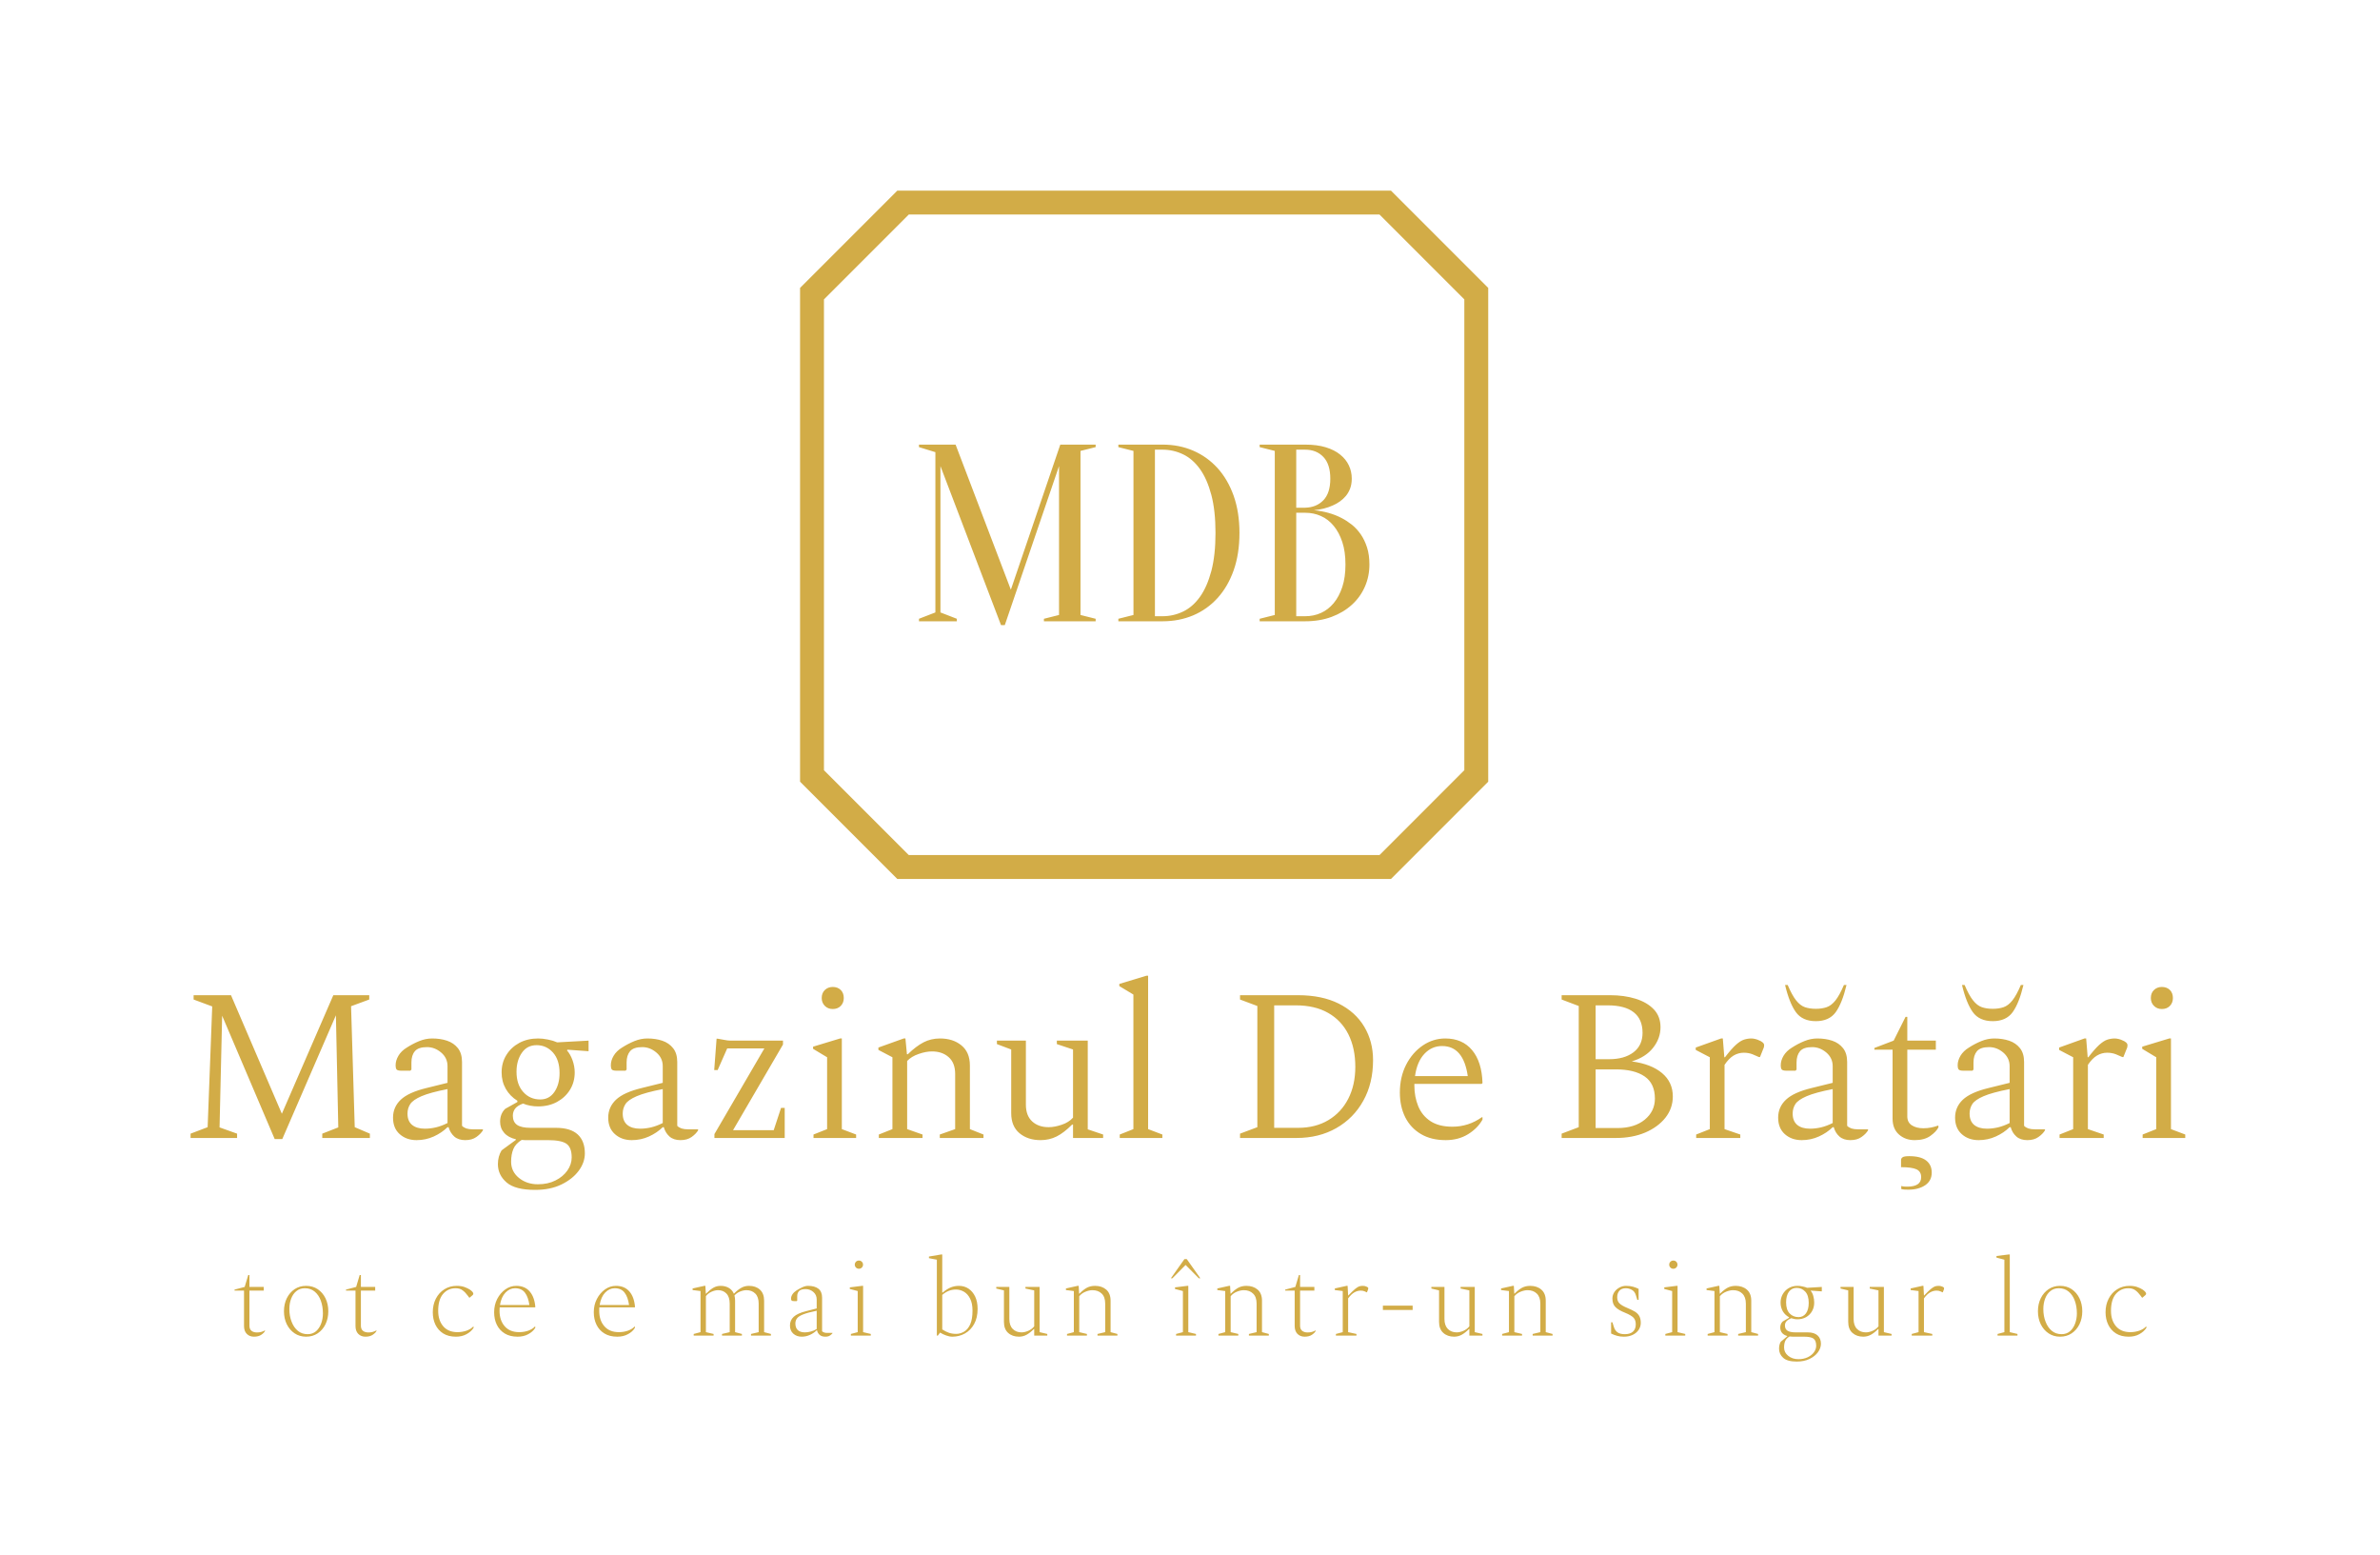 <svg xmlns="http://www.w3.org/2000/svg" id="SvgjsSvg40091" width="4096" height="2674.828" version="1.1" xmlnsXlink="http://www.w3.org/1999/xlink" xmlnsSvgjs="http://svgjs.com/svgjs"><defs id="SvgjsDefs40092"></defs><g id="SvgjsG40093" transform="translate(328, 328) scale(34.4)" opacity="1"><defs id="SvgjsDefs12106"></defs><g id="SvgjsG12107" transform="scale(0.216)" opacity="1"><g id="SvgjsG12108" class="ozcUb2XKV" transform="translate(132.31, -8.856) scale(1.771)" light-content="false" non-strokable="false" fill="#d2ac47"><path d="M17.719 5L5 17.719V82.28L17.719 95h64.563L95 82.281V17.72L82.282 5zm1.5 3.125h61.563l11.093 11.094V80.78L80.782 91.875H19.219L8.125 80.781V19.22z"></path></g><g id="SvgjsG12109" class="text" transform="translate(220.438, 99.721) scale(1)" light-content="false" fill="#d2ac47"><path d="M-19 -40.91L-30.45 -7.31L-43.25 -40.91L-51.73 -40.91L-51.73 -40.33L-47.93 -39.16L-47.93 -2.05L-51.73 -0.58L-51.73 0L-42.96 0L-42.96 -0.58L-46.76 -2.05L-46.76 -35.94L-32.73 0.88L-31.85 0.88L-19.29 -35.94L-19.29 -1.46L-22.79 -0.58L-22.79 0L-10.81 0L-10.81 -0.58L-14.32 -1.46L-14.32 -39.45L-10.81 -40.33L-10.81 -40.91Z M4.68 -40.91L-5.55 -40.91L-5.55 -40.33L-2.05 -39.45L-2.05 -1.46L-5.55 -0.58L-5.55 0L4.68 0C7.25 0 9.61 -0.46 11.78 -1.37C13.94 -2.29 15.82 -3.62 17.42 -5.38C19.01 -7.13 20.26 -9.27 21.16 -11.81C22.05 -14.34 22.5 -17.22 22.5 -20.46C22.5 -23.65 22.05 -26.52 21.16 -29.05C20.26 -31.58 19.01 -33.72 17.42 -35.48C15.82 -37.23 13.94 -38.58 11.78 -39.51C9.61 -40.45 7.25 -40.91 4.68 -40.91ZM2.92 -39.74L4.68 -39.74C6.35 -39.74 7.94 -39.38 9.44 -38.66C10.94 -37.94 12.24 -36.8 13.36 -35.24C14.47 -33.69 15.34 -31.69 15.99 -29.25C16.63 -26.82 16.95 -23.89 16.95 -20.46C16.95 -17.03 16.63 -14.1 15.99 -11.66C15.34 -9.22 14.47 -7.23 13.36 -5.67C12.24 -4.11 10.94 -2.97 9.44 -2.25C7.94 -1.53 6.35 -1.17 4.68 -1.17L2.92 -1.17Z M27.18 0L37.7 0C39.96 0 42 -0.34 43.84 -1.02C45.67 -1.7 47.24 -2.64 48.54 -3.83C49.85 -5.02 50.85 -6.41 51.55 -8.01C52.25 -9.6 52.6 -11.32 52.6 -13.15C52.6 -14.63 52.42 -15.95 52.05 -17.1C51.68 -18.25 51.19 -19.26 50.59 -20.14C49.98 -21.01 49.3 -21.75 48.54 -22.36C47.78 -22.96 46.99 -23.48 46.17 -23.9C44.3 -24.88 42.16 -25.48 39.74 -25.72C41.38 -25.87 42.84 -26.24 44.13 -26.83C44.67 -27.06 45.21 -27.36 45.73 -27.73C46.26 -28.1 46.73 -28.53 47.14 -29.02C47.55 -29.51 47.88 -30.08 48.13 -30.74C48.38 -31.41 48.51 -32.17 48.51 -33.02C48.51 -34.11 48.29 -35.14 47.84 -36.09C47.39 -37.05 46.72 -37.88 45.82 -38.6C44.93 -39.33 43.81 -39.89 42.46 -40.3C41.12 -40.71 39.53 -40.91 37.7 -40.91L27.18 -40.91L27.18 -40.33L30.68 -39.45L30.68 -1.46L27.18 -0.58ZM35.65 -25.13L37.7 -25.13C39.02 -25.13 40.25 -24.88 41.38 -24.37C42.51 -23.87 43.49 -23.11 44.33 -22.09C45.17 -21.08 45.83 -19.83 46.32 -18.35C46.81 -16.87 47.05 -15.14 47.05 -13.15C47.05 -11.16 46.81 -9.43 46.32 -7.95C45.83 -6.47 45.17 -5.22 44.33 -4.21C43.49 -3.2 42.51 -2.44 41.38 -1.93C40.25 -1.42 39.02 -1.17 37.7 -1.17L35.65 -1.17ZM35.65 -26.3L35.65 -39.74L37.7 -39.74C39.45 -39.74 40.86 -39.18 41.94 -38.05C43.01 -36.92 43.54 -35.24 43.54 -33.02C43.54 -30.8 43.01 -29.14 41.94 -28.03C40.86 -26.91 39.45 -26.34 37.7 -26.3Z"></path></g><g id="SvgjsG12110" class="text" transform="translate(230.82, 219.366) scale(1)" light-content="false" fill="#d2ac47"><path d="M-230.82 0L-220.05 0L-220.05 -1L-224.11 -2.45L-223.51 -28.31L-211.34 0.25L-209.58 0.25L-197.16 -28.41L-196.61 -2.45L-200.32 -1L-200.32 0L-189.29 0L-189.29 -1L-192.8 -2.5L-193.65 -30.51L-189.44 -32.06L-189.44 -33.06L-197.76 -33.06L-209.68 -5.61L-221.46 -33.06L-230.12 -33.06L-230.12 -32.06L-225.81 -30.46L-226.87 -2.5L-230.82 -1Z M-178.47 0.5C-177.07 0.5 -175.74 0.22 -174.49 -0.35C-173.24 -0.92 -172.18 -1.64 -171.31 -2.5L-171.06 -2.5C-170.82 -1.64 -170.39 -0.92 -169.76 -0.35C-169.12 0.22 -168.27 0.5 -167.2 0.5C-166.17 0.5 -165.31 0.26 -164.62 -0.23C-163.94 -0.71 -163.43 -1.24 -163.09 -1.8L-163.09 -1.9L-163.19 -2L-165.4 -2C-166.03 -2 -166.55 -2.07 -166.95 -2.2C-167.35 -2.34 -167.68 -2.54 -167.95 -2.81L-167.95 -17.58C-167.95 -18.92 -168.27 -19.99 -168.9 -20.79C-169.54 -21.59 -170.37 -22.17 -171.41 -22.52C-172.44 -22.87 -173.6 -23.04 -174.87 -23.04C-175.87 -23.04 -176.86 -22.84 -177.85 -22.44C-178.83 -22.04 -179.79 -21.54 -180.73 -20.94C-181.6 -20.41 -182.25 -19.77 -182.68 -19.04C-183.11 -18.3 -183.33 -17.58 -183.33 -16.88C-183.33 -16.32 -183.24 -15.96 -183.06 -15.81C-182.87 -15.66 -182.53 -15.58 -182.03 -15.58L-179.93 -15.58L-179.67 -15.83L-179.67 -17.48C-179.67 -18.59 -179.41 -19.45 -178.87 -20.09C-178.34 -20.72 -177.4 -21.04 -176.07 -21.04C-174.87 -21.04 -173.77 -20.62 -172.79 -19.79C-171.8 -18.95 -171.31 -17.9 -171.31 -16.63L-171.31 -12.77L-176.17 -11.57C-178.94 -10.9 -180.93 -10 -182.13 -8.87C-183.33 -7.73 -183.93 -6.35 -183.93 -4.71C-183.93 -3.07 -183.42 -1.8 -182.38 -0.88C-181.34 0.04 -180.04 0.5 -178.47 0.5ZM-180.58 -5.66C-180.58 -6.46 -180.37 -7.19 -179.95 -7.84C-179.53 -8.49 -178.66 -9.1 -177.35 -9.67C-176.03 -10.24 -174.01 -10.79 -171.31 -11.32L-171.31 -3.46C-172.24 -2.99 -173.15 -2.66 -174.01 -2.45C-174.88 -2.25 -175.73 -2.15 -176.57 -2.15C-177.84 -2.15 -178.82 -2.45 -179.52 -3.03C-180.23 -3.62 -180.58 -4.49 -180.58 -5.66Z M-150.32 -7.31C-148.68 -7.31 -147.23 -7.66 -145.96 -8.34C-144.69 -9.03 -143.69 -9.96 -142.95 -11.15C-142.22 -12.33 -141.85 -13.68 -141.85 -15.18C-141.85 -16.11 -142.02 -17.05 -142.35 -17.99C-142.69 -18.92 -143.12 -19.69 -143.65 -20.29L-143.5 -20.44L-138.64 -20.09L-138.64 -22.54L-145.91 -22.14C-146.51 -22.41 -147.22 -22.63 -148.04 -22.79C-148.86 -22.96 -149.62 -23.04 -150.32 -23.04C-151.95 -23.04 -153.41 -22.7 -154.68 -22.02C-155.95 -21.33 -156.95 -20.4 -157.68 -19.21C-158.42 -18.03 -158.78 -16.68 -158.78 -15.18C-158.78 -13.78 -158.46 -12.51 -157.81 -11.37C-157.16 -10.24 -156.26 -9.32 -155.13 -8.62L-155.13 -8.32L-157.93 -6.76C-158.73 -6 -159.13 -4.99 -159.13 -3.76C-159.13 -2.76 -158.82 -1.9 -158.18 -1.18C-157.55 -0.46 -156.65 0.03 -155.48 0.3L-155.48 0.45L-158.78 2.86C-159.35 3.79 -159.64 4.86 -159.64 6.06C-159.64 7.73 -158.97 9.14 -157.63 10.3C-156.3 11.45 -154.09 12.02 -151.02 12.02C-148.68 12.02 -146.65 11.61 -144.93 10.77C-143.21 9.94 -141.88 8.88 -140.92 7.59C-139.97 6.3 -139.5 4.96 -139.5 3.56C-139.5 1.65 -140.06 0.19 -141.17 -0.83C-142.29 -1.85 -143.97 -2.35 -146.21 -2.35L-152.07 -2.35C-153.51 -2.35 -154.55 -2.58 -155.2 -3.03C-155.85 -3.48 -156.18 -4.19 -156.18 -5.16C-156.18 -5.76 -156.01 -6.3 -155.68 -6.76C-155.34 -7.23 -154.73 -7.63 -153.82 -7.97C-152.76 -7.53 -151.59 -7.31 -150.32 -7.31ZM-149.82 -8.92C-151.42 -8.92 -152.74 -9.49 -153.77 -10.65C-154.81 -11.8 -155.33 -13.36 -155.33 -15.33C-155.33 -17.07 -154.92 -18.53 -154.1 -19.71C-153.28 -20.9 -152.14 -21.49 -150.67 -21.49C-149.17 -21.49 -147.9 -20.92 -146.89 -19.79C-145.87 -18.65 -145.36 -17.07 -145.36 -15.03C-145.36 -13.26 -145.76 -11.8 -146.56 -10.65C-147.36 -9.49 -148.45 -8.92 -149.82 -8.92ZM-156.58 5.51C-156.58 4.34 -156.4 3.35 -156.05 2.53C-155.7 1.71 -155.06 1.02 -154.13 0.45C-153.89 0.48 -153.64 0.5 -153.37 0.5L-148.06 0.5C-145.99 0.5 -144.56 0.78 -143.75 1.35C-142.95 1.92 -142.55 2.97 -142.55 4.51C-142.55 5.58 -142.89 6.59 -143.55 7.54C-144.22 8.49 -145.14 9.26 -146.31 9.84C-147.48 10.43 -148.83 10.72 -150.37 10.72C-152.1 10.72 -153.57 10.23 -154.78 9.24C-155.98 8.26 -156.58 7.01 -156.58 5.51Z M-128.63 0.5C-127.22 0.5 -125.9 0.22 -124.64 -0.35C-123.39 -0.92 -122.33 -1.64 -121.46 -2.5L-121.21 -2.5C-120.98 -1.64 -120.54 -0.92 -119.91 -0.35C-119.27 0.22 -118.42 0.5 -117.35 0.5C-116.32 0.5 -115.46 0.26 -114.77 -0.23C-114.09 -0.71 -113.58 -1.24 -113.25 -1.8L-113.25 -1.9L-113.35 -2L-115.55 -2C-116.18 -2 -116.7 -2.07 -117.1 -2.2C-117.5 -2.34 -117.84 -2.54 -118.1 -2.81L-118.1 -17.58C-118.1 -18.92 -118.42 -19.99 -119.06 -20.79C-119.69 -21.59 -120.53 -22.17 -121.56 -22.52C-122.6 -22.87 -123.75 -23.04 -125.02 -23.04C-126.02 -23.04 -127.01 -22.84 -128 -22.44C-128.98 -22.04 -129.94 -21.54 -130.88 -20.94C-131.75 -20.41 -132.4 -19.77 -132.83 -19.04C-133.27 -18.3 -133.48 -17.58 -133.48 -16.88C-133.48 -16.32 -133.39 -15.96 -133.21 -15.81C-133.03 -15.66 -132.68 -15.58 -132.18 -15.58L-130.08 -15.58L-129.83 -15.83L-129.83 -17.48C-129.83 -18.59 -129.56 -19.45 -129.03 -20.09C-128.49 -20.72 -127.56 -21.04 -126.22 -21.04C-125.02 -21.04 -123.92 -20.62 -122.94 -19.79C-121.95 -18.95 -121.46 -17.9 -121.46 -16.63L-121.46 -12.77L-126.32 -11.57C-129.09 -10.9 -131.08 -10 -132.28 -8.87C-133.48 -7.73 -134.09 -6.35 -134.09 -4.71C-134.09 -3.07 -133.57 -1.8 -132.53 -0.88C-131.5 0.04 -130.2 0.5 -128.63 0.5ZM-130.73 -5.66C-130.73 -6.46 -130.52 -7.19 -130.1 -7.84C-129.69 -8.49 -128.82 -9.1 -127.5 -9.67C-126.18 -10.24 -124.17 -10.79 -121.46 -11.32L-121.46 -3.46C-122.4 -2.99 -123.3 -2.66 -124.17 -2.45C-125.04 -2.25 -125.89 -2.15 -126.72 -2.15C-127.99 -2.15 -128.98 -2.45 -129.68 -3.03C-130.38 -3.62 -130.73 -4.49 -130.73 -5.66Z M-109.49 0L-93.21 0L-93.21 -6.96L-94.06 -6.96L-95.76 -1.8L-105.18 -1.8L-93.61 -21.64L-93.61 -22.54L-105.78 -22.54C-106.18 -22.54 -106.67 -22.6 -107.26 -22.72C-107.84 -22.84 -108.34 -22.93 -108.74 -22.99L-108.99 -22.99L-109.54 -15.73L-108.74 -15.73L-106.53 -20.74L-97.92 -20.74L-109.49 -0.9Z M-82.08 -29.86C-81.32 -29.86 -80.7 -30.1 -80.23 -30.58C-79.76 -31.07 -79.53 -31.68 -79.53 -32.41C-79.53 -33.18 -79.76 -33.8 -80.23 -34.27C-80.7 -34.73 -81.32 -34.97 -82.08 -34.97C-82.82 -34.97 -83.43 -34.73 -83.91 -34.27C-84.4 -33.8 -84.64 -33.18 -84.64 -32.41C-84.64 -31.68 -84.4 -31.07 -83.91 -30.58C-83.43 -30.1 -82.82 -29.86 -82.08 -29.86ZM-86.54 0L-76.67 0L-76.67 -0.8L-79.98 -2.05L-79.98 -23.04L-80.38 -23.04L-86.64 -21.14L-86.64 -20.64L-83.39 -18.69L-83.39 -2.05L-86.54 -0.8Z M-71.41 0L-61.29 0L-61.29 -0.8L-64.85 -2.05L-64.85 -17.83C-64.18 -18.54 -63.29 -19.08 -62.17 -19.46C-61.05 -19.85 -60.03 -20.04 -59.09 -20.04C-57.52 -20.04 -56.23 -19.6 -55.23 -18.71C-54.23 -17.83 -53.73 -16.53 -53.73 -14.83L-53.73 -2.05L-57.29 -0.8L-57.29 0L-47.17 0L-47.17 -0.8L-50.32 -2.05L-50.32 -16.78C-50.32 -18.82 -50.97 -20.37 -52.28 -21.44C-53.58 -22.51 -55.23 -23.04 -57.24 -23.04C-58.64 -23.04 -59.92 -22.74 -61.07 -22.14C-62.22 -21.54 -63.43 -20.62 -64.7 -19.39L-64.9 -19.39L-65.25 -23.04L-65.65 -23.04L-71.51 -20.94L-71.51 -20.39L-68.26 -18.69L-68.26 -2.05L-71.41 -0.8Z M-33.94 0.5C-32.61 0.5 -31.37 0.22 -30.23 -0.35C-29.1 -0.92 -27.9 -1.84 -26.63 -3.11L-26.43 -3.11L-26.43 0L-19.46 0L-19.46 -0.8L-23.02 -2L-23.02 -22.54L-30.18 -22.54L-30.18 -21.74L-26.43 -20.49L-26.43 -4.71C-27.09 -3.97 -27.97 -3.42 -29.06 -3.06C-30.14 -2.69 -31.15 -2.5 -32.09 -2.5C-33.66 -2.5 -34.93 -2.95 -35.89 -3.83C-36.86 -4.72 -37.35 -6.01 -37.35 -7.72L-37.35 -22.54L-44.06 -22.54L-44.06 -21.74L-40.75 -20.49L-40.75 -5.76C-40.75 -3.72 -40.11 -2.17 -38.83 -1.1C-37.54 -0.03 -35.91 0.5 -33.94 0.5Z M-15.61 0L-5.74 0L-5.74 -0.8L-9.04 -2.05L-9.04 -37.57L-9.44 -37.57L-15.71 -35.67L-15.71 -35.17L-12.45 -33.21L-12.45 -2.05L-15.61 -0.8Z M12.25 0L25.32 0C28.8 0 31.87 -0.76 34.54 -2.28C37.21 -3.8 39.3 -5.91 40.8 -8.62C42.31 -11.32 43.06 -14.46 43.06 -18.04C43.06 -20.91 42.38 -23.48 41.03 -25.75C39.68 -28.02 37.71 -29.81 35.12 -31.11C32.53 -32.41 29.38 -33.06 25.67 -33.06L12.25 -33.06L12.25 -32.06L16.26 -30.56L16.26 -2.5L12.25 -1ZM25.17 -30.71C28.11 -30.71 30.61 -30.13 32.66 -28.96C34.72 -27.79 36.28 -26.13 37.35 -24C38.42 -21.86 38.95 -19.35 38.95 -16.48C38.95 -13.68 38.41 -11.21 37.32 -9.09C36.24 -6.97 34.7 -5.32 32.71 -4.13C30.73 -2.95 28.4 -2.35 25.73 -2.35L20.16 -2.35L20.16 -30.71Z M59.89 0.5C61.86 0.5 63.59 0.04 65.08 -0.88C66.56 -1.8 67.67 -2.92 68.41 -4.26L68.41 -4.81L68.26 -4.81C66.19 -3.34 63.92 -2.61 61.44 -2.61C59.37 -2.61 57.69 -3.03 56.38 -3.88C55.08 -4.73 54.13 -5.89 53.53 -7.34C52.93 -8.79 52.63 -10.39 52.63 -12.12L52.63 -12.52L68.21 -12.52L68.41 -12.72C68.31 -16 67.51 -18.54 66 -20.34C64.5 -22.14 62.43 -23.04 59.79 -23.04C57.92 -23.04 56.18 -22.5 54.58 -21.42C52.98 -20.33 51.69 -18.85 50.72 -16.96C49.76 -15.07 49.27 -12.93 49.27 -10.52C49.27 -8.35 49.69 -6.44 50.52 -4.78C51.36 -3.13 52.57 -1.84 54.16 -0.9C55.74 0.03 57.65 0.5 59.89 0.5ZM59.04 -21.29C62.35 -21.29 64.33 -18.97 65 -14.33L52.78 -14.33C53.08 -16.53 53.8 -18.24 54.93 -19.46C56.07 -20.68 57.44 -21.29 59.04 -21.29Z M86.74 0L99.32 0C101.86 0 104.11 -0.42 106.08 -1.25C108.05 -2.09 109.61 -3.23 110.77 -4.68C111.92 -6.14 112.49 -7.78 112.49 -9.62C112.49 -11.82 111.66 -13.63 109.99 -15.03C108.32 -16.43 105.98 -17.33 102.98 -17.73C105.11 -18.37 106.76 -19.41 107.91 -20.87C109.06 -22.32 109.64 -23.91 109.64 -25.65C109.64 -27.32 109.12 -28.7 108.09 -29.78C107.05 -30.87 105.65 -31.69 103.88 -32.24C102.11 -32.79 100.14 -33.06 97.97 -33.06L86.74 -33.06L86.74 -32.06L90.7 -30.56L90.7 -2.5L86.74 -1ZM97.41 -30.71C100.05 -30.71 102.06 -30.18 103.43 -29.11C104.8 -28.04 105.48 -26.45 105.48 -24.35C105.48 -22.41 104.78 -20.91 103.38 -19.84C101.97 -18.77 100.09 -18.24 97.72 -18.24L94.61 -18.24L94.61 -30.71ZM99.32 -15.88C102.16 -15.88 104.37 -15.34 105.96 -14.25C107.54 -13.17 108.34 -11.46 108.34 -9.12C108.34 -7.15 107.55 -5.52 105.98 -4.23C104.41 -2.95 102.31 -2.3 99.67 -2.3L94.61 -2.3L94.61 -15.88Z M117.9 0L128.12 0L128.12 -0.8L124.47 -2.05L124.47 -16.93C125.14 -17.93 125.84 -18.65 126.57 -19.09C127.31 -19.52 128.09 -19.74 128.93 -19.74C129.66 -19.74 130.33 -19.62 130.93 -19.39L132.43 -18.74L132.68 -18.74L133.48 -20.74C133.55 -20.87 133.59 -21.01 133.61 -21.14C133.63 -21.27 133.64 -21.39 133.64 -21.49C133.64 -21.73 133.52 -21.94 133.28 -22.14C133.05 -22.34 132.75 -22.51 132.38 -22.64C132.18 -22.74 131.92 -22.84 131.58 -22.92C131.25 -23 130.95 -23.04 130.68 -23.04C130.11 -23.04 129.54 -22.95 128.98 -22.77C128.41 -22.59 127.78 -22.18 127.1 -21.57C126.41 -20.95 125.57 -19.99 124.57 -18.69L124.42 -18.69L124.07 -23.04L123.67 -23.04L117.8 -20.94L117.8 -20.39L121.06 -18.69L121.06 -2.05L117.9 -0.8Z M142.35 0.5C143.75 0.5 145.08 0.22 146.33 -0.35C147.59 -0.92 148.65 -1.64 149.52 -2.5L149.77 -2.5C150 -1.64 150.43 -0.92 151.07 -0.35C151.7 0.22 152.56 0.5 153.62 0.5C154.66 0.5 155.52 0.26 156.2 -0.23C156.89 -0.71 157.4 -1.24 157.73 -1.8L157.73 -1.9L157.63 -2L155.43 -2C154.79 -2 154.28 -2.07 153.87 -2.2C153.47 -2.34 153.14 -2.54 152.87 -2.81L152.87 -17.58C152.87 -18.92 152.56 -19.99 151.92 -20.79C151.29 -21.59 150.45 -22.17 149.42 -22.52C148.38 -22.87 147.23 -23.04 145.96 -23.04C144.96 -23.04 143.96 -22.84 142.98 -22.44C141.99 -22.04 141.03 -21.54 140.1 -20.94C139.23 -20.41 138.58 -19.77 138.14 -19.04C137.71 -18.3 137.49 -17.58 137.49 -16.88C137.49 -16.32 137.58 -15.96 137.77 -15.81C137.95 -15.66 138.29 -15.58 138.8 -15.58L140.9 -15.58L141.15 -15.83L141.15 -17.48C141.15 -18.59 141.42 -19.45 141.95 -20.09C142.49 -20.72 143.42 -21.04 144.76 -21.04C145.96 -21.04 147.05 -20.62 148.04 -19.79C149.02 -18.95 149.52 -17.9 149.52 -16.63L149.52 -12.77L144.66 -11.57C141.88 -10.9 139.9 -10 138.7 -8.87C137.49 -7.73 136.89 -6.35 136.89 -4.71C136.89 -3.07 137.41 -1.8 138.44 -0.88C139.48 0.04 140.78 0.5 142.35 0.5ZM140.25 -5.66C140.25 -6.46 140.46 -7.19 140.87 -7.84C141.29 -8.49 142.16 -9.1 143.48 -9.67C144.8 -10.24 146.81 -10.79 149.52 -11.32L149.52 -3.46C148.58 -2.99 147.68 -2.66 146.81 -2.45C145.94 -2.25 145.09 -2.15 144.26 -2.15C142.99 -2.15 142 -2.45 141.3 -3.03C140.6 -3.62 140.25 -4.49 140.25 -5.66ZM145.61 -27.05C147.68 -27.05 149.22 -27.75 150.22 -29.13C151.22 -30.52 152.05 -32.61 152.72 -35.42L152.12 -35.42C151.45 -33.85 150.8 -32.66 150.17 -31.86C149.53 -31.06 148.85 -30.53 148.11 -30.28C147.38 -30.03 146.54 -29.91 145.61 -29.91C144.67 -29.91 143.84 -30.03 143.1 -30.28C142.37 -30.53 141.68 -31.06 141.05 -31.86C140.42 -32.66 139.76 -33.85 139.1 -35.42L138.49 -35.42C139.16 -32.61 140 -30.52 141 -29.13C142 -27.75 143.54 -27.05 145.61 -27.05Z M168.5 0.5C170.01 0.5 171.22 0.18 172.14 -0.48C173.05 -1.13 173.68 -1.79 174.01 -2.45L174.01 -2.81L173.91 -2.86C173.45 -2.69 172.93 -2.55 172.36 -2.43C171.79 -2.31 171.18 -2.25 170.51 -2.25C169.44 -2.25 168.55 -2.48 167.85 -2.93C167.15 -3.38 166.8 -4.07 166.8 -5.01L166.8 -20.44L173.41 -20.44L173.41 -22.54L166.8 -22.54L166.8 -28.05L166.4 -28.05L163.64 -22.54L159.18 -20.84L159.18 -20.44L163.39 -20.44L163.39 -4.46C163.39 -2.89 163.89 -1.67 164.87 -0.8C165.86 0.07 167.07 0.5 168.5 0.5ZM167.05 11.97C168.62 11.97 169.91 11.63 170.93 10.95C171.95 10.26 172.46 9.28 172.46 8.02C172.46 6.81 172.03 5.88 171.16 5.21C170.29 4.54 168.99 4.21 167.25 4.21C166.48 4.21 165.97 4.29 165.72 4.46C165.47 4.63 165.35 4.84 165.35 5.11L165.35 6.76C167.02 6.76 168.21 6.93 168.93 7.26C169.65 7.6 170.01 8.2 170.01 9.07C170.01 10.54 168.94 11.27 166.8 11.27C166.63 11.27 166.42 11.26 166.15 11.25C165.88 11.23 165.63 11.19 165.4 11.12L165.4 11.82C165.63 11.89 165.91 11.93 166.22 11.95C166.54 11.96 166.82 11.97 167.05 11.97Z M183.33 0.5C184.73 0.5 186.06 0.22 187.31 -0.35C188.57 -0.92 189.63 -1.64 190.5 -2.5L190.75 -2.5C190.98 -1.64 191.41 -0.92 192.05 -0.35C192.68 0.22 193.54 0.5 194.6 0.5C195.64 0.5 196.5 0.26 197.18 -0.23C197.87 -0.71 198.38 -1.24 198.71 -1.8L198.71 -1.9L198.61 -2L196.41 -2C195.77 -2 195.26 -2.07 194.85 -2.2C194.45 -2.34 194.12 -2.54 193.85 -2.81L193.85 -17.58C193.85 -18.92 193.54 -19.99 192.9 -20.79C192.27 -21.59 191.43 -22.17 190.4 -22.52C189.36 -22.87 188.21 -23.04 186.94 -23.04C185.94 -23.04 184.94 -22.84 183.96 -22.44C182.97 -22.04 182.01 -21.54 181.08 -20.94C180.21 -20.41 179.56 -19.77 179.12 -19.04C178.69 -18.3 178.47 -17.58 178.47 -16.88C178.47 -16.32 178.56 -15.96 178.75 -15.81C178.93 -15.66 179.27 -15.58 179.78 -15.58L181.88 -15.58L182.13 -15.83L182.13 -17.48C182.13 -18.59 182.4 -19.45 182.93 -20.09C183.47 -20.72 184.4 -21.04 185.74 -21.04C186.94 -21.04 188.03 -20.62 189.02 -19.79C190 -18.95 190.5 -17.9 190.5 -16.63L190.5 -12.77L185.64 -11.57C182.86 -10.9 180.88 -10 179.67 -8.87C178.47 -7.73 177.87 -6.35 177.87 -4.71C177.87 -3.07 178.39 -1.8 179.42 -0.88C180.46 0.04 181.76 0.5 183.33 0.5ZM181.23 -5.66C181.23 -6.46 181.44 -7.19 181.85 -7.84C182.27 -8.49 183.14 -9.1 184.46 -9.67C185.78 -10.24 187.79 -10.79 190.5 -11.32L190.5 -3.46C189.56 -2.99 188.66 -2.66 187.79 -2.45C186.92 -2.25 186.07 -2.15 185.24 -2.15C183.97 -2.15 182.98 -2.45 182.28 -3.03C181.58 -3.62 181.23 -4.49 181.23 -5.66ZM186.59 -27.05C188.66 -27.05 190.2 -27.75 191.2 -29.13C192.2 -30.52 193.03 -32.61 193.7 -35.42L193.1 -35.42C192.43 -33.85 191.78 -32.66 191.15 -31.86C190.51 -31.06 189.83 -30.53 189.09 -30.28C188.36 -30.03 187.52 -29.91 186.59 -29.91C185.65 -29.91 184.82 -30.03 184.08 -30.28C183.35 -30.53 182.66 -31.06 182.03 -31.86C181.39 -32.66 180.74 -33.85 180.08 -35.42L179.47 -35.42C180.14 -32.61 180.98 -30.52 181.98 -29.13C182.98 -27.75 184.52 -27.05 186.59 -27.05Z M202.07 0L212.29 0L212.29 -0.8L208.63 -2.05L208.63 -16.93C209.3 -17.93 210 -18.65 210.74 -19.09C211.47 -19.52 212.25 -19.74 213.09 -19.74C213.82 -19.74 214.49 -19.62 215.09 -19.39L216.6 -18.74L216.85 -18.74L217.65 -20.74C217.72 -20.87 217.76 -21.01 217.77 -21.14C217.79 -21.27 217.8 -21.39 217.8 -21.49C217.8 -21.73 217.68 -21.94 217.45 -22.14C217.21 -22.34 216.91 -22.51 216.55 -22.64C216.35 -22.74 216.08 -22.84 215.75 -22.92C215.41 -23 215.11 -23.04 214.84 -23.04C214.28 -23.04 213.71 -22.95 213.14 -22.77C212.57 -22.59 211.95 -22.18 211.26 -21.57C210.58 -20.95 209.73 -19.99 208.73 -18.69L208.58 -18.69L208.23 -23.04L207.83 -23.04L201.97 -20.94L201.97 -20.39L205.22 -18.69L205.22 -2.05L202.07 -0.8Z M225.76 -29.86C226.53 -29.86 227.15 -30.1 227.62 -30.58C228.09 -31.07 228.32 -31.68 228.32 -32.41C228.32 -33.18 228.09 -33.8 227.62 -34.27C227.15 -34.73 226.53 -34.97 225.76 -34.97C225.03 -34.97 224.42 -34.73 223.94 -34.27C223.45 -33.8 223.21 -33.18 223.21 -32.41C223.21 -31.68 223.45 -31.07 223.94 -30.58C224.42 -30.1 225.03 -29.86 225.76 -29.86ZM221.31 0L231.18 0L231.18 -0.8L227.87 -2.05L227.87 -23.04L227.47 -23.04L221.21 -21.14L221.21 -20.64L224.46 -18.69L224.46 -2.05L221.31 -0.8Z"></path></g><g id="SvgjsG12111" class="text" transform="translate(231.918, 265.13) scale(1)" light-content="false" fill="#d2ac47"><path d="M-217.24 0.25C-216.53 0.25 -215.97 0.1 -215.53 -0.2C-215.1 -0.5 -214.81 -0.79 -214.68 -1.08L-214.68 -1.18L-214.71 -1.2C-214.97 -1.05 -215.26 -0.94 -215.56 -0.85C-215.86 -0.77 -216.19 -0.73 -216.56 -0.73C-217.08 -0.73 -217.49 -0.86 -217.81 -1.11C-218.13 -1.37 -218.29 -1.76 -218.29 -2.28L-218.29 -10.42L-214.98 -10.42L-214.98 -11.27L-218.29 -11.27L-218.29 -14.03L-218.56 -14.03L-219.39 -11.27L-221.74 -10.65L-221.74 -10.42L-219.54 -10.42L-219.54 -2.23C-219.54 -1.44 -219.33 -0.83 -218.9 -0.4C-218.48 0.03 -217.92 0.25 -217.24 0.25Z M-205.15 0.25C-204.14 0.25 -203.24 -0.01 -202.47 -0.53C-201.71 -1.04 -201.1 -1.75 -200.67 -2.63C-200.24 -3.52 -200.02 -4.52 -200.02 -5.64C-200.02 -6.75 -200.24 -7.76 -200.67 -8.64C-201.1 -9.53 -201.71 -10.23 -202.47 -10.75C-203.24 -11.26 -204.14 -11.52 -205.15 -11.52C-206.17 -11.52 -207.07 -11.26 -207.83 -10.75C-208.6 -10.23 -209.2 -9.53 -209.64 -8.64C-210.07 -7.76 -210.29 -6.75 -210.29 -5.64C-210.29 -4.52 -210.07 -3.52 -209.64 -2.63C-209.2 -1.75 -208.6 -1.04 -207.83 -0.53C-207.07 -0.01 -206.17 0.25 -205.15 0.25ZM-204.8 -0.33C-205.69 -0.33 -206.44 -0.58 -207.07 -1.1C-207.7 -1.62 -208.18 -2.32 -208.52 -3.21C-208.87 -4.09 -209.04 -5.08 -209.04 -6.16C-209.04 -7.06 -208.89 -7.88 -208.61 -8.6C-208.33 -9.33 -207.92 -9.91 -207.38 -10.33C-206.85 -10.76 -206.21 -10.97 -205.45 -10.97C-204.55 -10.97 -203.79 -10.71 -203.16 -10.18C-202.54 -9.66 -202.06 -8.95 -201.75 -8.08C-201.43 -7.2 -201.27 -6.22 -201.27 -5.13C-201.27 -4.32 -201.4 -3.54 -201.67 -2.81C-201.94 -2.07 -202.34 -1.47 -202.86 -1.01C-203.39 -0.56 -204.04 -0.33 -204.8 -0.33Z M-191.42 0.25C-190.72 0.25 -190.15 0.1 -189.72 -0.2C-189.28 -0.5 -189 -0.79 -188.86 -1.08L-188.86 -1.18L-188.89 -1.2C-189.16 -1.05 -189.44 -0.94 -189.74 -0.85C-190.04 -0.77 -190.38 -0.73 -190.74 -0.73C-191.26 -0.73 -191.68 -0.86 -192 -1.11C-192.31 -1.37 -192.47 -1.76 -192.47 -2.28L-192.47 -10.42L-189.16 -10.42L-189.16 -11.27L-192.47 -11.27L-192.47 -14.03L-192.75 -14.03L-193.57 -11.27L-195.93 -10.65L-195.93 -10.42L-193.72 -10.42L-193.72 -2.23C-193.72 -1.44 -193.51 -0.83 -193.08 -0.4C-192.66 0.03 -192.1 0.25 -191.42 0.25Z M-170.46 0.25C-169.53 0.25 -168.71 0.06 -168.01 -0.33C-167.31 -0.71 -166.76 -1.19 -166.38 -1.78L-166.38 -2.1L-166.45 -2.1C-166.82 -1.7 -167.33 -1.39 -167.98 -1.15C-168.63 -0.92 -169.34 -0.8 -170.11 -0.8C-171.53 -0.8 -172.63 -1.26 -173.41 -2.17C-174.18 -3.08 -174.57 -4.27 -174.57 -5.74C-174.57 -7.47 -174.19 -8.78 -173.43 -9.66C-172.67 -10.53 -171.71 -10.97 -170.54 -10.97C-169.87 -10.97 -169.32 -10.81 -168.9 -10.48C-168.47 -10.16 -168.07 -9.74 -167.71 -9.24L-167.38 -8.79L-167.28 -8.79L-166.6 -9.37C-166.49 -9.47 -166.43 -9.58 -166.43 -9.69C-166.43 -9.96 -166.7 -10.28 -167.23 -10.65C-167.55 -10.86 -167.97 -11.06 -168.48 -11.25C-169 -11.43 -169.59 -11.52 -170.26 -11.52C-171.33 -11.52 -172.29 -11.26 -173.13 -10.73C-173.97 -10.21 -174.63 -9.48 -175.11 -8.55C-175.58 -7.63 -175.82 -6.58 -175.82 -5.41C-175.82 -4.34 -175.62 -3.38 -175.21 -2.53C-174.8 -1.68 -174.2 -1 -173.41 -0.5C-172.61 0 -171.63 0.25 -170.46 0.25Z M-156.18 0.25C-155.24 0.25 -154.42 0.06 -153.71 -0.33C-153 -0.71 -152.46 -1.19 -152.09 -1.78L-152.09 -2.1L-152.17 -2.1C-152.54 -1.7 -153.04 -1.39 -153.68 -1.15C-154.33 -0.92 -155.04 -0.8 -155.83 -0.8C-157.26 -0.8 -158.38 -1.26 -159.17 -2.17C-159.96 -3.08 -160.36 -4.27 -160.36 -5.74C-160.36 -6.02 -160.35 -6.29 -160.33 -6.54L-152.14 -6.54L-152.07 -6.61C-152.19 -8.15 -152.62 -9.35 -153.37 -10.22C-154.12 -11.09 -155.16 -11.52 -156.48 -11.52C-157.4 -11.52 -158.24 -11.25 -159.02 -10.7C-159.8 -10.14 -160.42 -9.41 -160.9 -8.49C-161.37 -7.57 -161.61 -6.55 -161.61 -5.41C-161.61 -4.34 -161.41 -3.38 -161 -2.53C-160.59 -1.68 -159.98 -1 -159.17 -0.5C-158.36 0 -157.36 0.25 -156.18 0.25ZM-156.78 -10.97C-155.76 -10.97 -154.99 -10.63 -154.47 -9.94C-153.96 -9.26 -153.61 -8.31 -153.45 -7.09L-160.26 -7.09C-160.06 -8.32 -159.63 -9.28 -158.98 -9.96C-158.33 -10.63 -157.6 -10.97 -156.78 -10.97Z M-133.09 0.25C-132.15 0.25 -131.33 0.06 -130.62 -0.33C-129.91 -0.71 -129.37 -1.19 -129.01 -1.78L-129.01 -2.1L-129.08 -2.1C-129.45 -1.7 -129.95 -1.39 -130.6 -1.15C-131.24 -0.92 -131.95 -0.8 -132.74 -0.8C-134.18 -0.8 -135.29 -1.26 -136.08 -2.17C-136.88 -3.08 -137.27 -4.27 -137.27 -5.74C-137.27 -6.02 -137.26 -6.29 -137.25 -6.54L-129.06 -6.54L-128.98 -6.61C-129.1 -8.15 -129.53 -9.35 -130.28 -10.22C-131.04 -11.09 -132.07 -11.52 -133.39 -11.52C-134.31 -11.52 -135.16 -11.25 -135.93 -10.7C-136.71 -10.14 -137.34 -9.41 -137.81 -8.49C-138.29 -7.57 -138.53 -6.55 -138.53 -5.41C-138.53 -4.34 -138.32 -3.38 -137.91 -2.53C-137.5 -1.68 -136.89 -1 -136.08 -0.5C-135.27 0 -134.28 0.25 -133.09 0.25ZM-133.69 -10.97C-132.67 -10.97 -131.9 -10.63 -131.39 -9.94C-130.87 -9.26 -130.53 -8.31 -130.36 -7.09L-137.17 -7.09C-136.97 -8.32 -136.55 -9.28 -135.9 -9.96C-135.24 -10.63 -134.51 -10.97 -133.69 -10.97Z M-115.39 0L-110.78 0L-110.78 -0.38L-112.56 -0.8L-112.56 -9.14C-112.22 -9.58 -111.79 -9.92 -111.26 -10.16C-110.72 -10.4 -110.22 -10.52 -109.75 -10.52C-108.95 -10.52 -108.3 -10.26 -107.8 -9.73C-107.3 -9.21 -107.05 -8.43 -107.05 -7.41L-107.05 -0.8L-108.83 -0.38L-108.83 0L-104.22 0L-104.22 -0.38L-105.8 -0.8L-105.8 -8.09C-105.8 -8.52 -105.85 -8.93 -105.95 -9.29C-105.6 -9.69 -105.16 -10 -104.63 -10.21C-104.1 -10.42 -103.62 -10.52 -103.17 -10.52C-102.33 -10.52 -101.65 -10.26 -101.12 -9.73C-100.6 -9.21 -100.34 -8.43 -100.34 -7.41L-100.34 -0.8L-102.11 -0.38L-102.11 0L-97.5 0L-97.5 -0.38L-99.08 -0.8L-99.08 -8.09C-99.08 -9.21 -99.41 -10.06 -100.06 -10.65C-100.71 -11.23 -101.55 -11.52 -102.56 -11.52C-103.22 -11.52 -103.81 -11.38 -104.34 -11.08C-104.88 -10.79 -105.45 -10.34 -106.05 -9.72L-106.1 -9.72C-106.36 -10.32 -106.76 -10.77 -107.3 -11.07C-107.83 -11.37 -108.45 -11.52 -109.15 -11.52C-109.77 -11.52 -110.34 -11.37 -110.86 -11.07C-111.37 -10.77 -111.92 -10.32 -112.51 -9.72L-112.58 -9.72L-112.68 -11.52L-112.93 -11.52L-115.64 -10.92L-115.64 -10.55L-113.81 -10.32L-113.81 -0.8L-115.39 -0.38Z M-90.38 0.25C-89.7 0.25 -89.05 0.11 -88.44 -0.18C-87.83 -0.46 -87.31 -0.82 -86.88 -1.25L-86.83 -1.25C-86.76 -0.85 -86.57 -0.5 -86.25 -0.2C-85.93 0.1 -85.48 0.25 -84.9 0.25C-84.45 0.25 -84.09 0.16 -83.82 -0.03C-83.55 -0.21 -83.36 -0.38 -83.24 -0.55L-83.24 -0.6L-83.27 -0.63L-84.57 -0.63C-84.81 -0.63 -85.01 -0.66 -85.18 -0.73C-85.36 -0.79 -85.51 -0.89 -85.65 -1L-85.65 -8.79C-85.65 -9.73 -85.94 -10.42 -86.51 -10.86C-87.09 -11.3 -87.88 -11.52 -88.88 -11.52C-89.3 -11.52 -89.74 -11.42 -90.19 -11.21C-90.65 -11 -91.11 -10.75 -91.56 -10.47C-91.98 -10.2 -92.29 -9.9 -92.51 -9.57C-92.73 -9.23 -92.84 -8.91 -92.84 -8.59C-92.84 -8.36 -92.8 -8.2 -92.71 -8.12C-92.63 -8.03 -92.45 -7.99 -92.19 -7.99L-91.53 -7.99L-91.41 -8.12L-91.41 -9.14C-91.41 -9.64 -91.26 -10.04 -90.97 -10.33C-90.68 -10.62 -90.17 -10.77 -89.46 -10.77C-88.79 -10.77 -88.2 -10.55 -87.68 -10.11C-87.16 -9.66 -86.9 -9.08 -86.9 -8.37L-86.9 -6.29L-89.36 -5.66C-90.69 -5.33 -91.65 -4.89 -92.22 -4.36C-92.8 -3.82 -93.09 -3.16 -93.09 -2.35C-93.09 -1.54 -92.83 -0.9 -92.31 -0.44C-91.79 0.02 -91.15 0.25 -90.38 0.25ZM-91.84 -2.81C-91.84 -3.26 -91.71 -3.65 -91.47 -3.98C-91.23 -4.32 -90.75 -4.63 -90.04 -4.91C-89.33 -5.19 -88.29 -5.48 -86.9 -5.76L-86.9 -1.53C-87.33 -1.26 -87.79 -1.06 -88.28 -0.94C-88.76 -0.81 -89.21 -0.75 -89.63 -0.75C-90.33 -0.75 -90.88 -0.92 -91.26 -1.26C-91.64 -1.61 -91.84 -2.12 -91.84 -2.81Z M-77.12 -15.48C-76.86 -15.48 -76.63 -15.57 -76.45 -15.76C-76.26 -15.94 -76.17 -16.16 -76.17 -16.43C-76.17 -16.7 -76.26 -16.92 -76.45 -17.11C-76.63 -17.29 -76.86 -17.38 -77.12 -17.38C-77.39 -17.38 -77.62 -17.29 -77.8 -17.11C-77.98 -16.92 -78.08 -16.7 -78.08 -16.43C-78.08 -16.16 -77.98 -15.94 -77.8 -15.76C-77.62 -15.57 -77.39 -15.48 -77.12 -15.48ZM-78.98 0L-74.37 0L-74.37 -0.38L-76.15 -0.8L-76.15 -11.52L-76.4 -11.52L-79.23 -11.17L-79.23 -10.8L-77.4 -10.32L-77.4 -0.8L-78.98 -0.38Z M-59.07 0L-58.85 0L-58.32 -0.7C-57.89 -0.43 -57.41 -0.21 -56.91 -0.03C-56.4 0.16 -55.92 0.25 -55.49 0.25C-54.42 0.25 -53.44 0 -52.56 -0.5C-51.67 -1 -50.96 -1.73 -50.43 -2.69C-49.9 -3.65 -49.63 -4.82 -49.63 -6.19C-49.63 -7.29 -49.82 -8.24 -50.19 -9.03C-50.57 -9.82 -51.08 -10.44 -51.73 -10.87C-52.38 -11.31 -53.13 -11.52 -53.96 -11.52C-54.63 -11.52 -55.26 -11.4 -55.87 -11.15C-56.47 -10.9 -57.09 -10.5 -57.72 -9.97L-57.82 -9.97L-57.82 -18.79L-58.07 -18.79L-60.9 -18.31L-60.9 -17.93L-59.07 -17.58ZM-54.64 -10.67C-53.99 -10.67 -53.37 -10.5 -52.79 -10.16C-52.2 -9.81 -51.72 -9.28 -51.36 -8.55C-50.99 -7.83 -50.81 -6.91 -50.81 -5.79C-50.81 -4.48 -50.98 -3.44 -51.33 -2.64C-51.68 -1.85 -52.15 -1.28 -52.74 -0.93C-53.32 -0.58 -53.95 -0.4 -54.61 -0.4C-55.23 -0.4 -55.79 -0.49 -56.29 -0.66C-56.79 -0.84 -57.3 -1.09 -57.82 -1.43L-57.82 -9.42C-57.37 -9.82 -56.88 -10.13 -56.35 -10.35C-55.83 -10.56 -55.26 -10.67 -54.64 -10.67Z M-40.05 0.25C-39.42 0.25 -38.83 0.1 -38.3 -0.19C-37.76 -0.48 -37.2 -0.93 -36.6 -1.53L-36.52 -1.53L-36.52 0L-33.49 0L-33.49 -0.38L-35.27 -0.8L-35.27 -11.27L-38.55 -11.27L-38.55 -10.9L-36.52 -10.47L-36.52 -2.15C-36.87 -1.7 -37.33 -1.36 -37.89 -1.11C-38.44 -0.87 -38.97 -0.75 -39.45 -0.75C-40.29 -0.75 -40.97 -1.01 -41.49 -1.54C-42.02 -2.07 -42.28 -2.84 -42.28 -3.86L-42.28 -11.27L-45.31 -11.27L-45.31 -10.9L-43.53 -10.47L-43.53 -3.18C-43.53 -2.06 -43.21 -1.21 -42.56 -0.63C-41.91 -0.04 -41.07 0.25 -40.05 0.25Z M-28.92 0L-24.31 0L-24.31 -0.38L-26.09 -0.8L-26.09 -9.12C-25.72 -9.57 -25.25 -9.92 -24.66 -10.16C-24.08 -10.4 -23.54 -10.52 -23.04 -10.52C-22.15 -10.52 -21.44 -10.26 -20.89 -9.73C-20.35 -9.21 -20.08 -8.43 -20.08 -7.41L-20.08 -0.8L-21.86 -0.38L-21.86 0L-17.25 0L-17.25 -0.38L-18.83 -0.8L-18.83 -8.09C-18.83 -9.21 -19.17 -10.06 -19.84 -10.65C-20.52 -11.23 -21.38 -11.52 -22.43 -11.52C-23.12 -11.52 -23.74 -11.38 -24.29 -11.1C-24.84 -10.81 -25.42 -10.35 -26.04 -9.72L-26.12 -9.72L-26.22 -11.52L-26.47 -11.52L-29.17 -10.92L-29.17 -10.55L-27.34 -10.32L-27.34 -0.8L-28.92 -0.38Z M-3.66 0L0.95 0L0.95 -0.38L-0.83 -0.8L-0.83 -11.52L-1.08 -11.52L-3.91 -11.17L-3.91 -10.8L-2.08 -10.32L-2.08 -0.8L-3.66 -0.38ZM-4.86 -13.28L-4.51 -13.28L-1.45 -16.36L1.6 -13.28L1.95 -13.28L-1.18 -17.71L-1.73 -17.71Z M6.15 0L10.75 0L10.75 -0.38L8.98 -0.8L8.98 -9.12C9.34 -9.57 9.82 -9.92 10.4 -10.16C10.99 -10.4 11.53 -10.52 12.03 -10.52C12.92 -10.52 13.63 -10.26 14.17 -9.73C14.72 -9.21 14.99 -8.43 14.99 -7.41L14.99 -0.8L13.21 -0.38L13.21 0L17.82 0L17.82 -0.38L16.24 -0.8L16.24 -8.09C16.24 -9.21 15.9 -10.06 15.23 -10.65C14.55 -11.23 13.68 -11.52 12.63 -11.52C11.95 -11.52 11.33 -11.38 10.78 -11.1C10.23 -10.81 9.64 -10.35 9.03 -9.72L8.95 -9.72L8.85 -11.52L8.6 -11.52L5.89 -10.92L5.89 -10.55L7.72 -10.32L7.72 -0.8L6.15 -0.38Z M26.12 0.25C26.82 0.25 27.39 0.1 27.82 -0.2C28.25 -0.5 28.54 -0.79 28.67 -1.08L28.67 -1.18L28.65 -1.2C28.38 -1.05 28.1 -0.94 27.8 -0.85C27.49 -0.77 27.16 -0.73 26.79 -0.73C26.28 -0.73 25.86 -0.86 25.54 -1.11C25.22 -1.37 25.06 -1.76 25.06 -2.28L25.06 -10.42L28.37 -10.42L28.37 -11.27L25.06 -11.27L25.06 -14.03L24.79 -14.03L23.96 -11.27L21.61 -10.65L21.61 -10.42L23.81 -10.42L23.81 -2.23C23.81 -1.44 24.03 -0.83 24.45 -0.4C24.88 0.03 25.43 0.25 26.12 0.25Z M33.36 0L38.12 0L38.12 -0.38L36.19 -0.8L36.19 -8.62C36.68 -9.28 37.16 -9.75 37.65 -10.02C38.13 -10.29 38.62 -10.42 39.1 -10.42C39.48 -10.42 39.79 -10.36 40.03 -10.24L40.5 -10.02L40.55 -10.02L40.8 -10.67C40.82 -10.74 40.83 -10.79 40.84 -10.83C40.85 -10.88 40.85 -10.91 40.85 -10.95C40.85 -11.05 40.82 -11.13 40.74 -11.18C40.67 -11.24 40.54 -11.31 40.38 -11.37C40.14 -11.47 39.89 -11.52 39.6 -11.52C39.28 -11.52 39 -11.48 38.75 -11.4C38.5 -11.31 38.18 -11.11 37.8 -10.8C37.41 -10.48 36.9 -9.98 36.24 -9.29L36.19 -9.29L36.07 -11.52L35.82 -11.52L33.11 -10.92L33.11 -10.55L34.94 -10.32L34.94 -0.8L33.36 -0.38Z M44.24 -5.94L51.13 -5.94L51.13 -6.94L44.24 -6.94Z M60.73 0.25C61.37 0.25 61.95 0.1 62.49 -0.19C63.02 -0.48 63.59 -0.93 64.19 -1.53L64.27 -1.53L64.27 0L67.3 0L67.3 -0.38L65.52 -0.8L65.52 -11.27L62.24 -11.27L62.24 -10.9L64.27 -10.47L64.27 -2.15C63.91 -1.7 63.46 -1.36 62.9 -1.11C62.34 -0.87 61.82 -0.75 61.33 -0.75C60.5 -0.75 59.82 -1.01 59.29 -1.54C58.77 -2.07 58.5 -2.84 58.5 -3.86L58.5 -11.27L55.47 -11.27L55.47 -10.9L57.25 -10.47L57.25 -3.18C57.25 -2.06 57.58 -1.21 58.23 -0.63C58.88 -0.04 59.72 0.25 60.73 0.25Z M71.86 0L76.47 0L76.47 -0.38L74.69 -0.8L74.69 -9.12C75.06 -9.57 75.54 -9.92 76.12 -10.16C76.71 -10.4 77.25 -10.52 77.75 -10.52C78.63 -10.52 79.35 -10.26 79.89 -9.73C80.43 -9.21 80.71 -8.43 80.71 -7.41L80.71 -0.8L78.93 -0.38L78.93 0L83.54 0L83.54 -0.38L81.96 -0.8L81.96 -8.09C81.96 -9.21 81.62 -10.06 80.94 -10.65C80.27 -11.23 79.4 -11.52 78.35 -11.52C77.67 -11.52 77.05 -11.38 76.5 -11.1C75.95 -10.81 75.36 -10.35 74.74 -9.72L74.67 -9.72L74.57 -11.52L74.32 -11.52L71.61 -10.92L71.61 -10.55L73.44 -10.32L73.44 -0.8L71.86 -0.38Z M100.08 0.25C100.87 0.25 101.55 0.1 102.14 -0.19C102.72 -0.48 103.17 -0.87 103.49 -1.35C103.81 -1.84 103.97 -2.36 103.97 -2.93C103.97 -3.57 103.86 -4.09 103.64 -4.5C103.42 -4.91 103.09 -5.25 102.63 -5.54C102.17 -5.82 101.57 -6.11 100.84 -6.41C100.02 -6.75 99.42 -7.09 99.06 -7.44C98.69 -7.79 98.51 -8.27 98.51 -8.89C98.51 -9.51 98.68 -10.01 99.02 -10.4C99.36 -10.78 99.86 -10.97 100.51 -10.97C100.98 -10.97 101.44 -10.85 101.9 -10.6C102.36 -10.35 102.67 -9.93 102.84 -9.34L103.17 -8.27L103.47 -8.27L103.47 -10.82C103.12 -11 102.7 -11.17 102.21 -11.31C101.73 -11.45 101.18 -11.52 100.56 -11.52C100.01 -11.52 99.49 -11.39 99.01 -11.12C98.52 -10.85 98.13 -10.5 97.84 -10.06C97.55 -9.61 97.4 -9.13 97.4 -8.59C97.4 -7.72 97.64 -7.06 98.12 -6.59C98.59 -6.12 99.33 -5.69 100.34 -5.29C101.29 -4.9 101.94 -4.52 102.29 -4.15C102.64 -3.77 102.81 -3.26 102.81 -2.61C102.81 -1.87 102.59 -1.31 102.15 -0.91C101.71 -0.52 101.09 -0.33 100.28 -0.33C99.55 -0.33 98.98 -0.47 98.58 -0.76C98.18 -1.06 97.91 -1.45 97.76 -1.95L97.4 -3.08L97.1 -3.08L97.1 -0.48C97.59 -0.24 98.06 -0.06 98.52 0.06C98.98 0.19 99.5 0.25 100.08 0.25Z M111.51 -15.48C111.78 -15.48 112.01 -15.57 112.19 -15.76C112.37 -15.94 112.47 -16.16 112.47 -16.43C112.47 -16.7 112.37 -16.92 112.19 -17.11C112.01 -17.29 111.78 -17.38 111.51 -17.38C111.25 -17.38 111.02 -17.29 110.84 -17.11C110.65 -16.92 110.56 -16.7 110.56 -16.43C110.56 -16.16 110.65 -15.94 110.84 -15.76C111.02 -15.57 111.25 -15.48 111.51 -15.48ZM109.66 0L114.27 0L114.27 -0.38L112.49 -0.8L112.49 -11.52L112.24 -11.52L109.41 -11.17L109.41 -10.8L111.24 -10.32L111.24 -0.8L109.66 -0.38Z M119.46 0L124.07 0L124.07 -0.38L122.29 -0.8L122.29 -9.12C122.66 -9.57 123.14 -9.92 123.72 -10.16C124.31 -10.4 124.85 -10.52 125.35 -10.52C126.24 -10.52 126.95 -10.26 127.49 -9.73C128.03 -9.21 128.31 -8.43 128.31 -7.41L128.31 -0.8L126.53 -0.38L126.53 0L131.14 0L131.14 -0.38L129.56 -0.8L129.56 -8.09C129.56 -9.21 129.22 -10.06 128.54 -10.65C127.87 -11.23 127 -11.52 125.95 -11.52C125.27 -11.52 124.65 -11.38 124.1 -11.1C123.55 -10.81 122.96 -10.35 122.34 -9.72L122.27 -9.72L122.17 -11.52L121.92 -11.52L119.21 -10.92L119.21 -10.55L121.04 -10.32L121.04 -0.8L119.46 -0.38Z M140.26 -3.78C141.01 -3.78 141.68 -3.95 142.27 -4.28C142.85 -4.62 143.31 -5.08 143.64 -5.66C143.98 -6.25 144.14 -6.91 144.14 -7.64C144.14 -8.16 144.07 -8.67 143.93 -9.18C143.79 -9.69 143.59 -10.09 143.32 -10.37L143.37 -10.42L145.9 -10.24L145.9 -11.27L142.49 -11.07C142.24 -11.19 141.9 -11.29 141.46 -11.38C141.03 -11.48 140.63 -11.52 140.26 -11.52C139.51 -11.52 138.84 -11.35 138.26 -11.01C137.67 -10.67 137.21 -10.2 136.87 -9.62C136.53 -9.03 136.35 -8.37 136.35 -7.64C136.35 -6.89 136.53 -6.22 136.88 -5.62C137.23 -5.03 137.71 -4.58 138.31 -4.26L138.31 -4.13L136.83 -3.26C136.46 -2.89 136.28 -2.43 136.28 -1.88C136.28 -0.88 136.82 -0.22 137.91 0.1L137.91 0.15L136.38 1.43C136.13 1.88 136 2.41 136 3.03C136 3.87 136.32 4.57 136.96 5.15C137.59 5.72 138.63 6.01 140.09 6.01C141.22 6.01 142.21 5.81 143.04 5.41C143.88 5.01 144.53 4.49 145 3.86C145.46 3.22 145.7 2.56 145.7 1.88C145.7 1.06 145.43 0.42 144.91 -0.05C144.38 -0.52 143.63 -0.75 142.64 -0.75L139.81 -0.75C138.98 -0.75 138.36 -0.88 137.96 -1.13C137.56 -1.38 137.36 -1.79 137.36 -2.35C137.36 -2.71 137.46 -3.01 137.68 -3.28C137.9 -3.55 138.28 -3.8 138.83 -4.03C139.29 -3.87 139.76 -3.78 140.26 -3.78ZM140.51 -4.28C139.68 -4.28 138.99 -4.57 138.45 -5.13C137.9 -5.7 137.63 -6.56 137.63 -7.72C137.63 -8.75 137.85 -9.56 138.28 -10.16C138.72 -10.75 139.32 -11.05 140.09 -11.05C140.87 -11.05 141.53 -10.76 142.07 -10.18C142.6 -9.61 142.87 -8.74 142.87 -7.59C142.87 -6.54 142.65 -5.72 142.23 -5.15C141.8 -4.57 141.23 -4.28 140.51 -4.28ZM137.16 2.76C137.16 2.15 137.25 1.65 137.43 1.24C137.62 0.83 137.95 0.48 138.43 0.2C138.67 0.23 138.91 0.25 139.16 0.25L141.79 0.25C142.84 0.25 143.57 0.4 143.98 0.7C144.39 1 144.6 1.55 144.6 2.35C144.6 2.89 144.42 3.39 144.07 3.87C143.72 4.35 143.23 4.73 142.62 5.02C142 5.31 141.29 5.46 140.49 5.46C139.55 5.46 138.76 5.2 138.12 4.68C137.48 4.17 137.16 3.52 137.16 2.76Z M155.5 0.25C156.13 0.25 156.72 0.1 157.25 -0.19C157.79 -0.48 158.36 -0.93 158.96 -1.53L159.03 -1.53L159.03 0L162.06 0L162.06 -0.38L160.28 -0.8L160.28 -11.27L157 -11.27L157 -10.9L159.03 -10.47L159.03 -2.15C158.68 -1.7 158.23 -1.36 157.67 -1.11C157.11 -0.87 156.59 -0.75 156.1 -0.75C155.27 -0.75 154.59 -1.01 154.06 -1.54C153.53 -2.07 153.27 -2.84 153.27 -3.86L153.27 -11.27L150.24 -11.27L150.24 -10.9L152.02 -10.47L152.02 -3.18C152.02 -2.06 152.34 -1.21 152.99 -0.63C153.65 -0.04 154.48 0.25 155.5 0.25Z M166.73 0L171.49 0L171.49 -0.38L169.56 -0.8L169.56 -8.62C170.04 -9.28 170.53 -9.75 171.01 -10.02C171.5 -10.29 171.98 -10.42 172.47 -10.42C172.85 -10.42 173.16 -10.36 173.39 -10.24L173.87 -10.02L173.92 -10.02L174.17 -10.67C174.19 -10.74 174.2 -10.79 174.21 -10.83C174.22 -10.88 174.22 -10.91 174.22 -10.95C174.22 -11.05 174.18 -11.13 174.11 -11.18C174.03 -11.24 173.91 -11.31 173.74 -11.37C173.51 -11.47 173.25 -11.52 172.97 -11.52C172.65 -11.52 172.37 -11.48 172.12 -11.4C171.86 -11.31 171.55 -11.11 171.16 -10.8C170.78 -10.48 170.26 -9.98 169.61 -9.29L169.56 -9.29L169.44 -11.52L169.18 -11.52L166.48 -10.92L166.48 -10.55L168.31 -10.32L168.31 -0.8L166.73 -0.38Z M186.61 0L191.22 0L191.22 -0.38L189.44 -0.8L189.44 -18.79L189.19 -18.79L186.36 -18.44L186.36 -18.06L188.19 -17.58L188.19 -0.8L186.61 -0.38Z M201.1 0.25C202.11 0.25 203.01 -0.01 203.78 -0.53C204.54 -1.04 205.15 -1.75 205.58 -2.63C206.01 -3.52 206.23 -4.52 206.23 -5.64C206.23 -6.75 206.01 -7.76 205.58 -8.64C205.15 -9.53 204.54 -10.23 203.78 -10.75C203.01 -11.26 202.11 -11.52 201.1 -11.52C200.08 -11.52 199.18 -11.26 198.42 -10.75C197.65 -10.23 197.05 -9.53 196.61 -8.64C196.18 -7.76 195.96 -6.75 195.96 -5.64C195.96 -4.52 196.18 -3.52 196.61 -2.63C197.05 -1.75 197.65 -1.04 198.42 -0.53C199.18 -0.01 200.08 0.25 201.1 0.25ZM201.45 -0.33C200.56 -0.33 199.81 -0.58 199.18 -1.1C198.55 -1.62 198.07 -2.32 197.73 -3.21C197.38 -4.09 197.21 -5.08 197.21 -6.16C197.21 -7.06 197.36 -7.88 197.64 -8.6C197.92 -9.33 198.33 -9.91 198.87 -10.33C199.4 -10.76 200.04 -10.97 200.8 -10.97C201.7 -10.97 202.46 -10.71 203.09 -10.18C203.71 -9.66 204.19 -8.95 204.5 -8.08C204.82 -7.2 204.98 -6.22 204.98 -5.13C204.98 -4.32 204.84 -3.54 204.58 -2.81C204.31 -2.07 203.91 -1.47 203.39 -1.01C202.86 -0.56 202.21 -0.33 201.45 -0.33Z M216.99 0.25C217.92 0.25 218.74 0.06 219.44 -0.33C220.14 -0.71 220.68 -1.19 221.07 -1.78L221.07 -2.1L220.99 -2.1C220.63 -1.7 220.12 -1.39 219.46 -1.15C218.81 -0.92 218.1 -0.8 217.34 -0.8C215.92 -0.8 214.82 -1.26 214.04 -2.17C213.27 -3.08 212.88 -4.27 212.88 -5.74C212.88 -7.47 213.26 -8.78 214.02 -9.66C214.78 -10.53 215.74 -10.97 216.91 -10.97C217.58 -10.97 218.12 -10.81 218.55 -10.48C218.98 -10.16 219.37 -9.74 219.74 -9.24L220.07 -8.79L220.17 -8.79L220.84 -9.37C220.96 -9.47 221.02 -9.58 221.02 -9.69C221.02 -9.96 220.75 -10.28 220.22 -10.65C219.9 -10.86 219.48 -11.06 218.96 -11.25C218.45 -11.43 217.85 -11.52 217.19 -11.52C216.12 -11.52 215.16 -11.26 214.32 -10.73C213.47 -10.21 212.81 -9.48 212.34 -8.55C211.86 -7.63 211.62 -6.58 211.62 -5.41C211.62 -4.34 211.83 -3.38 212.24 -2.53C212.65 -1.68 213.25 -1 214.04 -0.5C214.83 0 215.82 0.25 216.99 0.25Z"></path></g></g></g></svg>